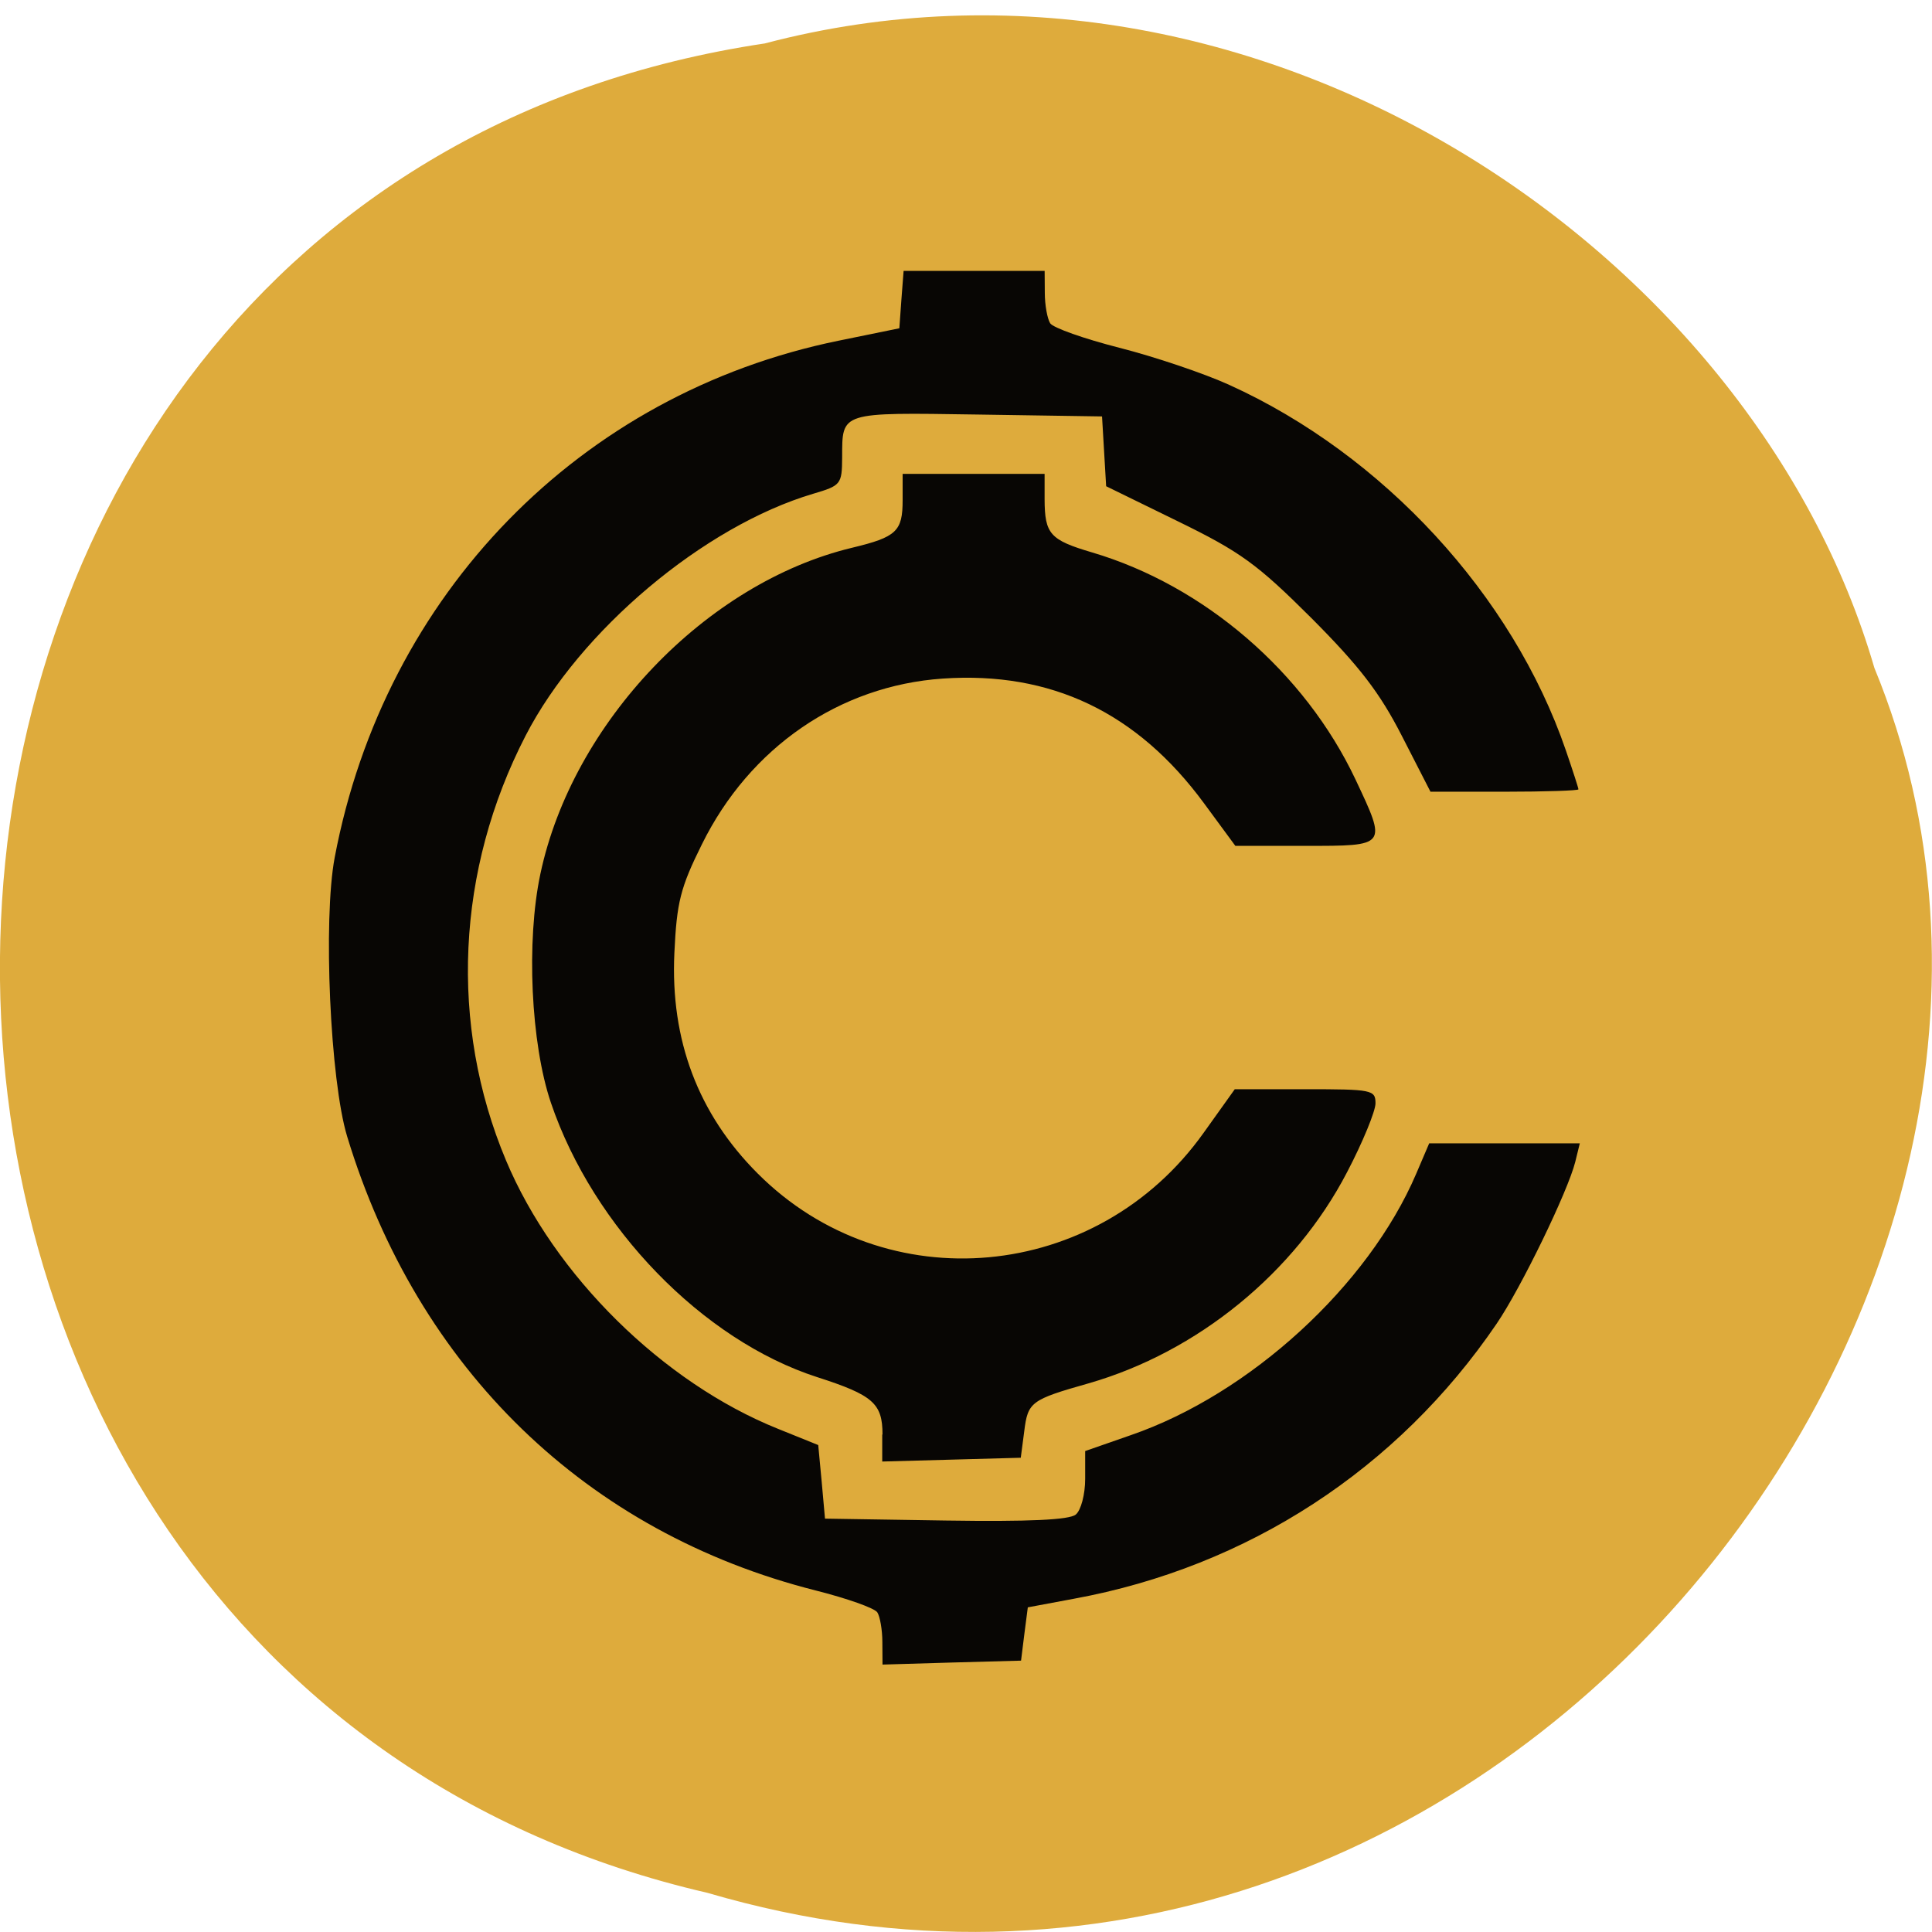 <svg xmlns="http://www.w3.org/2000/svg" viewBox="0 0 48 48"><path d="m 19.01 1.078 c -24.727 3.688 -25.469 40.4 -1.434 45.949 c 19.461 5.711 35.37 -14.965 28.992 -30.434 c -3.01 -10.359 -15.34 -18.727 -27.559 -15.516" fill="#deab3c"/><path d="m 21.922 40.797 c 0 -0.301 -0.059 -0.637 -0.125 -0.738 c -0.066 -0.105 -0.754 -0.348 -1.527 -0.543 c -5.695 -1.438 -9.887 -5.496 -11.645 -11.281 c -0.422 -1.387 -0.602 -5.391 -0.309 -6.934 c 1.238 -6.543 6.094 -11.523 12.516 -12.836 l 1.512 -0.309 l 0.051 -0.711 l 0.055 -0.715 h 3.504 l 0.004 0.547 c 0 0.301 0.063 0.641 0.133 0.754 c 0.07 0.113 0.848 0.387 1.719 0.609 c 0.875 0.223 2.105 0.637 2.73 0.922 c 3.824 1.734 7.04 5.223 8.363 9.08 c 0.172 0.5 0.313 0.938 0.313 0.969 c 0 0.031 -0.828 0.059 -1.84 0.059 h -1.836 l -0.711 -1.387 c -0.551 -1.078 -1.055 -1.73 -2.246 -2.926 c -1.348 -1.344 -1.762 -1.645 -3.32 -2.406 l -1.781 -0.871 l -0.102 -1.734 l -3.09 -0.047 c -3.438 -0.051 -3.363 -0.074 -3.367 1.07 c -0.004 0.664 -0.031 0.695 -0.719 0.898 c -2.715 0.805 -5.797 3.395 -7.145 6.01 c -1.723 3.34 -1.902 7.18 -0.488 10.551 c 1.199 2.859 3.898 5.523 6.762 6.672 l 0.996 0.402 l 0.086 0.914 l 0.082 0.914 l 3 0.047 c 2.07 0.031 3.07 -0.016 3.23 -0.148 c 0.129 -0.105 0.234 -0.5 0.234 -0.887 v -0.691 l 1.133 -0.395 c 2.961 -1.02 5.902 -3.715 7.09 -6.492 l 0.324 -0.758 h 3.742 l -0.113 0.461 c -0.184 0.734 -1.348 3.133 -1.953 4.02 c -2.461 3.617 -6.184 6.04 -10.496 6.832 l -1.152 0.215 l -0.086 0.664 l -0.082 0.66 l -1.723 0.047 l -1.719 0.051 m 0 -5.715 c 0 -0.773 -0.234 -0.98 -1.621 -1.426 c -2.848 -0.918 -5.566 -3.723 -6.617 -6.816 c -0.5 -1.473 -0.617 -4.02 -0.262 -5.688 c 0.797 -3.758 4.113 -7.23 7.742 -8.102 c 1.109 -0.266 1.258 -0.41 1.258 -1.184 v -0.652 h 3.527 v 0.633 c 0.004 0.863 0.133 1.01 1.184 1.32 c 2.785 0.824 5.281 2.977 6.539 5.637 c 0.785 1.668 0.797 1.652 -1.242 1.652 h -1.742 l -0.773 -1.051 c -1.664 -2.266 -3.805 -3.289 -6.496 -3.105 c -2.566 0.176 -4.797 1.711 -5.984 4.117 c -0.535 1.078 -0.625 1.438 -0.684 2.699 c -0.102 2.164 0.59 4 2.07 5.48 c 3.18 3.184 8.438 2.703 11.08 -1.012 l 0.773 -1.082 h 1.75 c 1.664 0 1.746 0.016 1.746 0.352 c 0 0.191 -0.316 0.965 -0.707 1.711 c -1.297 2.496 -3.715 4.469 -6.426 5.246 c -1.43 0.406 -1.504 0.461 -1.594 1.191 l -0.086 0.656 l -1.719 0.047 l -1.723 0.047 v -0.672" fill="#080604"/></svg>